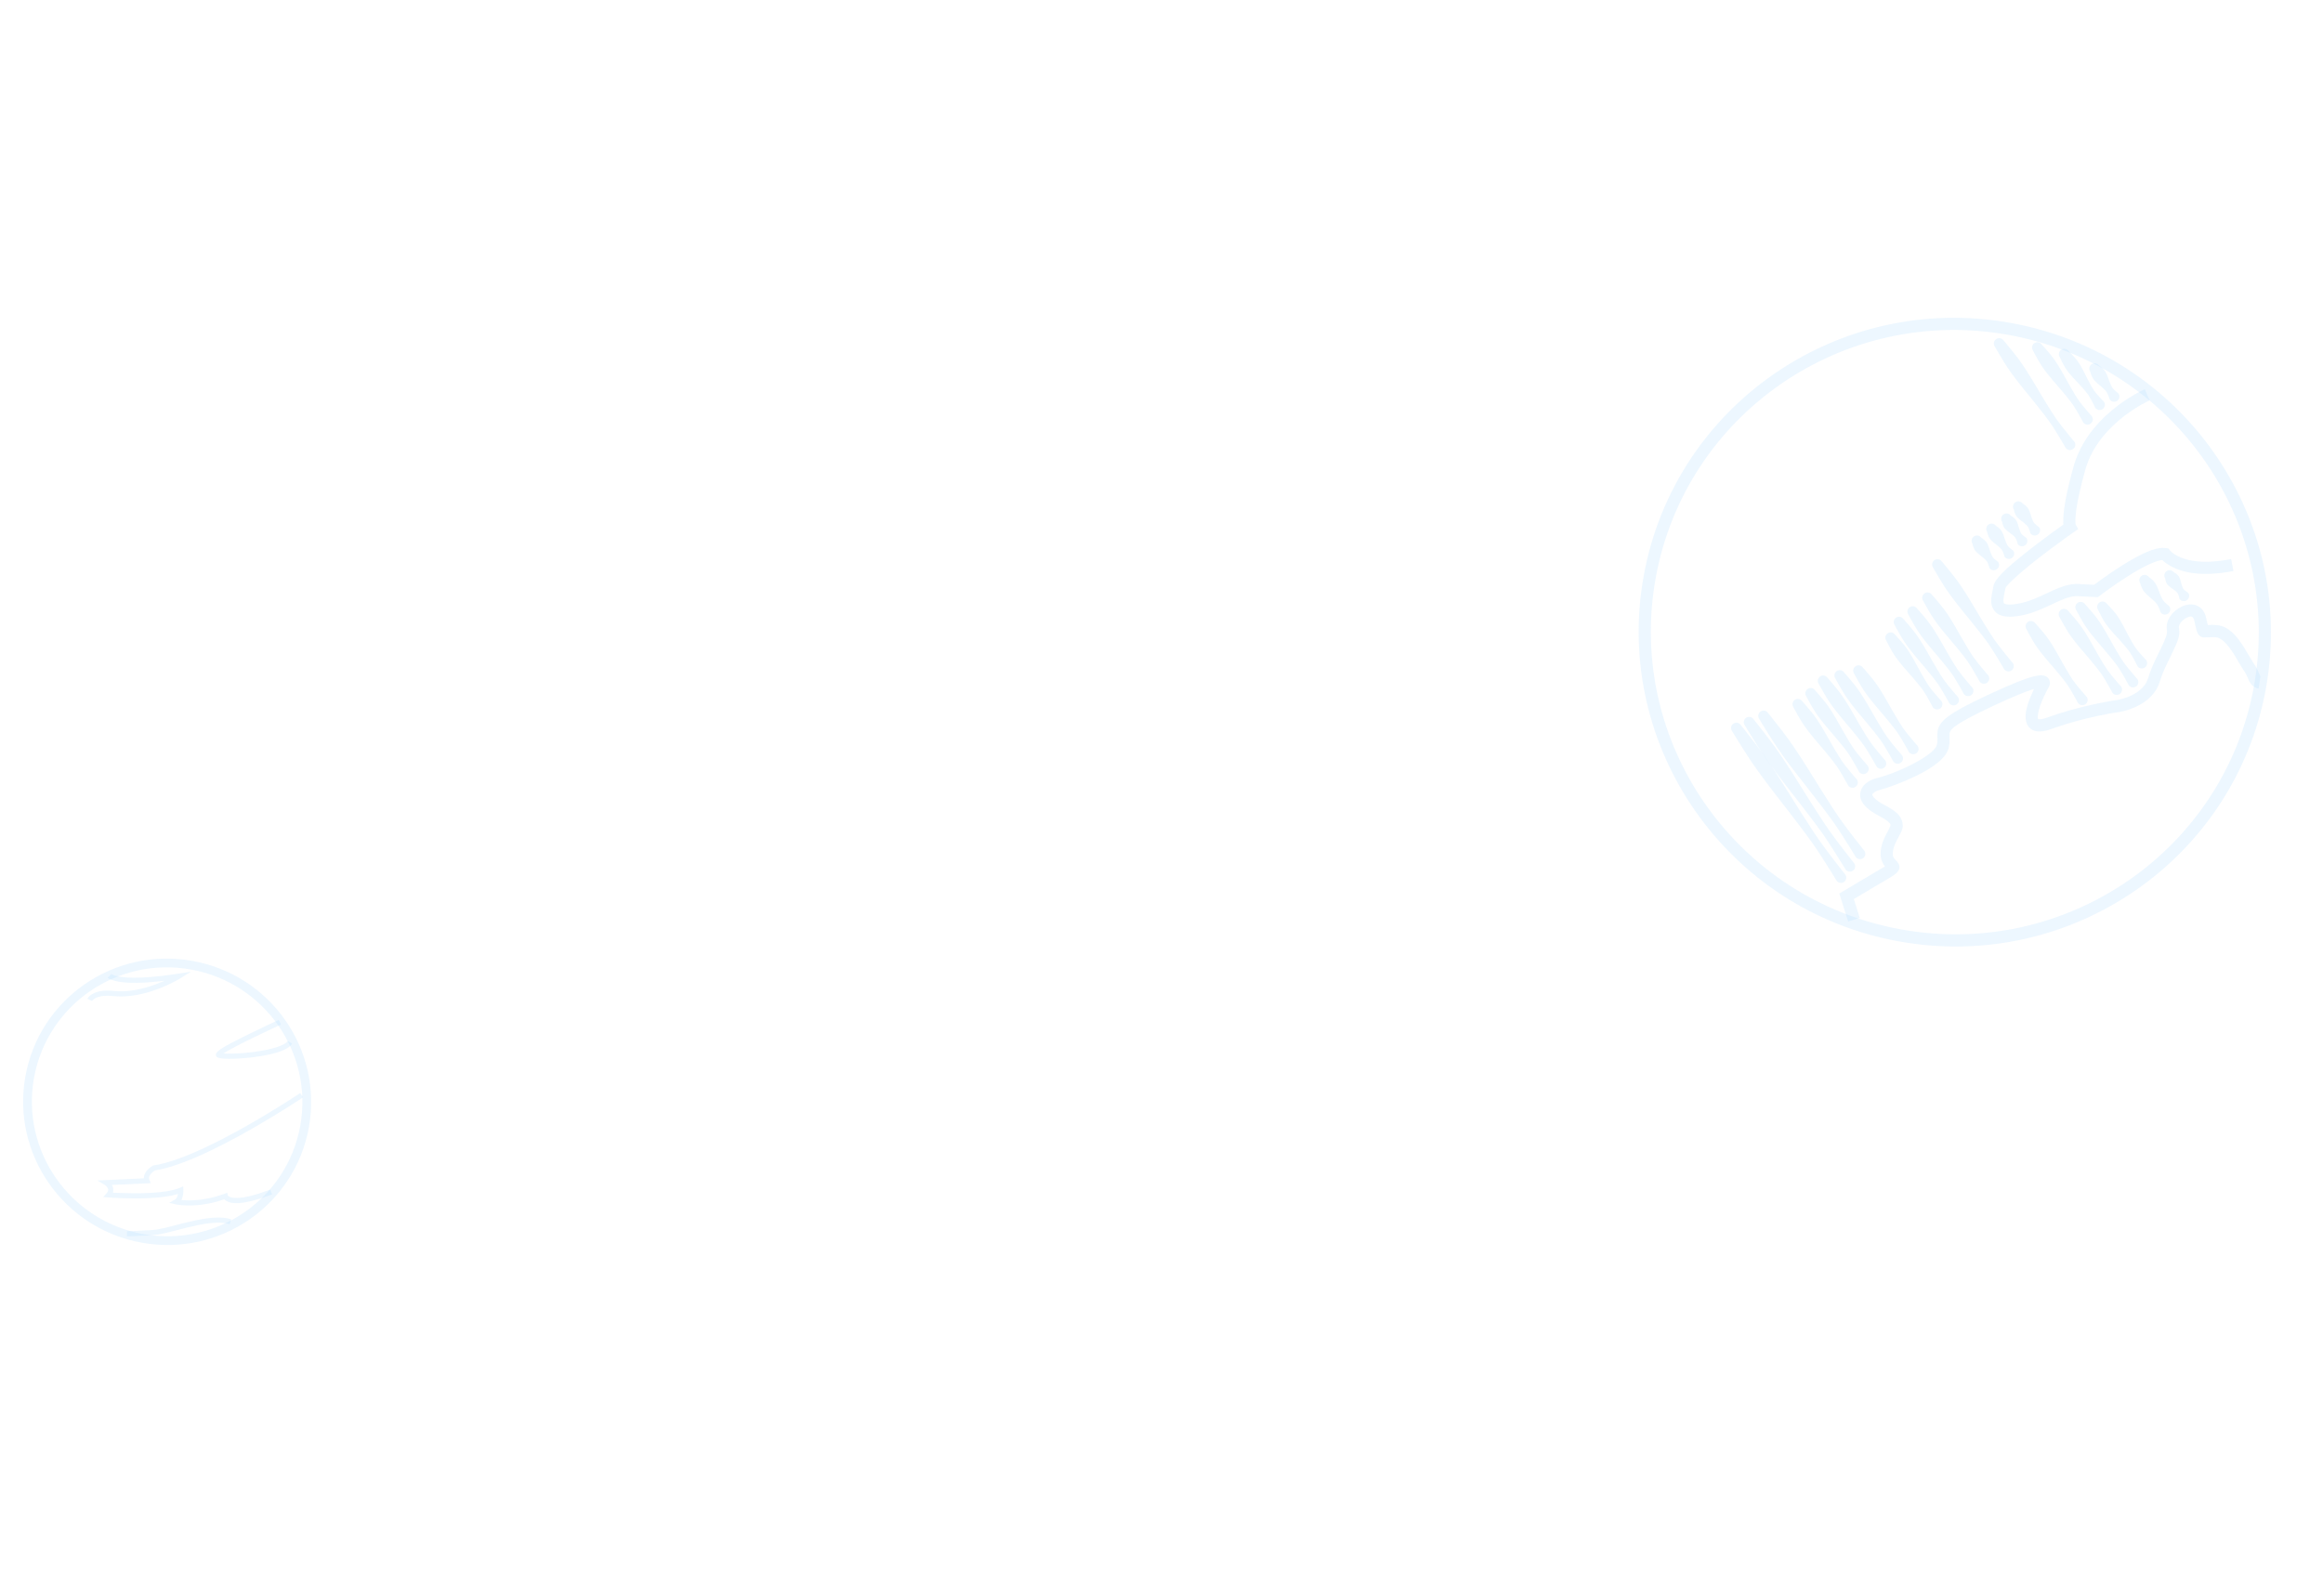 <svg width="1129" height="776" viewBox="0 0 1129 776" fill="none" xmlns="http://www.w3.org/2000/svg">
<path fill-rule="evenodd" clip-rule="evenodd" d="M977.165 156.963C893.655 141.904 813.813 197 798.841 280.034C783.868 363.067 839.437 442.58 922.947 457.639C1006.46 472.697 1086.3 417.601 1101.27 334.567C1116.24 251.534 1060.67 172.021 977.165 156.963ZM976.115 162.786C1056.42 177.266 1109.84 253.708 1095.45 333.518C1081.06 413.327 1004.3 466.296 923.998 451.816C843.696 437.336 790.273 360.894 804.664 281.084C819.055 201.274 895.813 148.306 976.115 162.786Z" fill="#B0DCFF" fill-opacity="0.22"/>
<path fill-rule="evenodd" clip-rule="evenodd" d="M93.582 467.12C55.542 460.261 19.171 485.36 12.35 523.187C5.529 561.015 30.843 597.237 68.883 604.096C106.924 610.956 143.295 585.857 150.116 548.029C156.937 510.202 131.623 473.98 93.582 467.12ZM92.828 471.306C128.563 477.75 152.334 511.764 145.931 547.275C139.528 582.786 105.373 606.355 69.638 599.911C33.904 593.468 10.132 559.453 16.535 523.942C22.939 488.432 57.094 464.862 92.828 471.306Z" fill="#B0DCFF" fill-opacity="0.22"/>
<path fill-rule="evenodd" clip-rule="evenodd" d="M1042.4 189.209L1044.75 194.64L1044.55 194.732C1044.38 194.809 1044.15 194.917 1043.86 195.058L1043.63 195.17C1042.68 195.639 1041.61 196.207 1040.44 196.877C1037.09 198.798 1033.65 201.13 1030.35 203.875C1022.1 210.743 1016.08 218.974 1013.41 228.578L1012.95 230.272C1009.79 241.927 1008.58 249.421 1008.68 253.571L1008.68 253.862C1008.7 254.267 1008.73 254.586 1008.77 254.827L1008.81 255.06L1010.05 257.16L1006.39 259.731L1003.95 261.475C1003.52 261.787 1003.08 262.108 1002.62 262.438C998.717 265.27 994.798 268.191 991.123 271.039C990.469 271.546 989.828 272.047 989.201 272.54L987.267 274.077C979.848 280.037 974.844 284.848 974.641 285.973L974.414 287.151L974.184 288.291C973.602 291.189 973.553 292.588 973.919 293.194C974.044 293.402 974.303 293.575 974.953 293.726C976.05 293.98 977.738 293.966 980.043 293.607C983.679 293.039 987.043 291.903 991.529 289.893L992.937 289.25C994.2 288.662 996.761 287.465 997.58 287.095C999.614 286.177 1001.24 285.519 1002.83 285.009C1005.61 284.112 1008.13 283.724 1010.6 283.92L1011.06 283.964L1017.75 284.271L1018.02 284.075C1018.91 283.405 1019.93 282.661 1021.03 281.864C1024.2 279.587 1027.49 277.332 1030.76 275.257C1032.73 274.008 1034.63 272.86 1036.45 271.832C1043.39 267.908 1048.66 265.893 1052.43 266.393L1052.79 266.449L1053.97 266.661L1054.67 267.631C1054.86 267.897 1055.48 268.513 1056.63 269.279C1061.89 272.796 1070.55 274.3 1083.54 271.936L1084.37 271.779L1085.49 277.59C1070.57 280.455 1060.07 278.697 1053.34 274.198C1052.39 273.566 1051.63 272.951 1051.04 272.39L1050.88 272.24C1048.81 272.385 1045.13 273.825 1040.51 276.344L1039.36 276.983C1037.64 277.958 1035.82 279.054 1033.94 280.252C1030.77 282.26 1027.57 284.452 1024.49 286.667L1023.24 287.571L1021.15 289.119L1020.49 289.621L1019.63 290.281L1010.74 289.874L1010.52 289.856C1008.79 289.65 1006.91 289.91 1004.64 290.641C1003.45 291.024 1002.18 291.526 1000.62 292.219L999.581 292.686C998.272 293.288 995.437 294.616 994.794 294.91C989.449 297.355 985.448 298.752 980.955 299.453C974.807 300.411 970.803 299.484 968.852 296.25C967.53 294.059 967.493 291.915 968.186 288.147L968.818 284.923C969.418 281.597 974.511 276.682 983.969 269.138L984.592 268.642C985.53 267.897 986.5 267.137 987.498 266.363C990.607 263.953 993.88 261.498 997.17 259.089L1000.49 256.675L1002.83 254.999L1002.8 254.537L1002.77 254.099C1002.57 249.097 1003.98 240.451 1007.71 226.996C1010.74 216.099 1017.46 206.906 1026.57 199.326C1030.15 196.348 1033.86 193.825 1037.5 191.743L1038.41 191.229C1040.02 190.333 1041.31 189.695 1042.18 189.309L1042.4 189.209Z" fill="#B0DCFF" fill-opacity="0.22"/>
<path fill-rule="evenodd" clip-rule="evenodd" d="M1060.32 294.879C1065.44 292.478 1070.6 294.141 1072.11 299.948L1072.95 303.674L1073.01 303.883L1073.49 303.832C1074.61 303.729 1075.76 303.723 1077.07 303.845L1077.74 303.916C1082.62 304.504 1086.42 308.135 1090.43 314.413L1090.81 315.01C1091.51 316.141 1094.68 321.618 1095.27 322.442C1095.97 323.414 1096.54 324.37 1097.06 325.421L1097.36 326.064C1097.5 326.351 1098.01 327.54 1098.28 328.14L1098.6 328.82L1098.62 328.824L1097.71 334.671C1095.52 334.33 1094.16 333.108 1093.15 331.114L1092.92 330.627C1092.57 329.88 1092.07 328.706 1091.99 328.545C1091.63 327.751 1091.26 327.066 1090.82 326.4L1090.48 325.902C1089.67 324.794 1086.35 319.05 1085.79 318.144C1082.54 312.946 1079.67 310.109 1077.03 309.791C1075.15 309.564 1071.3 310.026 1070.56 309.825C1068.98 309.396 1068.2 308.368 1067.67 306.766L1067.56 306.438C1067.43 306.011 1067.31 305.52 1067.15 304.819L1066.44 301.641C1065.98 299.605 1064.93 299.25 1062.83 300.238C1060.46 301.344 1058.75 303.681 1058.96 305.111L1059.05 305.797C1059.46 309.123 1058.85 310.993 1055.18 318.555L1053.84 321.296C1051.86 325.307 1050.65 328.167 1049.71 331.266C1048.07 336.656 1044.16 340.552 1038.85 343.204C1036.82 344.215 1034.73 344.976 1032.67 345.526C1031.42 345.86 1030.45 346.052 1029.82 346.142L1029.13 346.242C1028.54 346.33 1027.86 346.439 1027.09 346.569C1024.87 346.943 1022.39 347.412 1019.7 347.985C1012.65 349.483 1005.53 351.396 998.724 353.76L996.874 354.416C991.02 356.538 986.728 355.797 985.055 351.747C983.942 349.051 984.422 345.552 985.932 341.195C986.504 339.543 987.214 337.824 988.02 336.082L988.435 335.201L988.571 334.917L987.537 335.242C983.693 336.494 977.962 338.853 970.124 342.495L966.569 344.165C951.814 351.174 947.857 354.106 947.526 356.458L947.491 356.846C947.487 356.94 947.485 357.043 947.486 357.186L947.52 358.48C947.577 360.337 947.501 361.652 947.129 363.312C946.009 368.303 940.221 372.78 931.133 377.225C925.034 380.208 917.394 383.051 913.655 383.962C911.651 384.45 910.138 385.518 909.982 386.22C909.927 386.473 910.047 386.871 910.625 387.572C911.524 388.66 913.178 389.899 915.634 391.215L916.173 391.498C921.414 394.201 924.067 396.703 924.602 399.908C925.01 402.356 924.748 403.107 922.407 407.48L922.157 407.945C921.019 410.065 920.415 411.534 920.087 413.256C919.688 415.347 919.937 416.443 920.61 417.321L920.818 417.561C921.197 417.978 921.909 418.714 922.106 418.966C924.313 421.787 922.94 423.963 919.276 426.189L910.859 431.166L900.97 437.046L903.868 446.181L898.228 447.969L893.915 434.367L904.63 427.983L916.124 421.179L916.018 421.052L915.913 420.919C914.203 418.688 913.563 415.876 914.275 412.147C914.7 409.917 915.414 408.08 916.607 405.784L917.773 403.586C918.724 401.765 918.843 401.349 918.766 400.882C918.629 400.064 917.301 398.784 913.881 396.976L913.461 396.757C906.523 393.178 903.259 389.224 904.205 384.943C904.932 381.654 908.06 379.347 911.832 378.322L912.254 378.213C922.595 375.694 940.221 367.073 941.356 362.018C941.568 361.067 941.633 360.286 941.617 359.164L941.572 357.421C941.566 356.9 941.58 356.448 941.624 355.997C942.151 350.509 947.091 346.797 965.336 338.203L966.825 337.505C977.589 332.475 984.718 329.681 988.917 328.7C990.957 328.223 992.446 328.128 993.658 328.507C995.621 329.123 996.569 330.917 996.21 332.727C996.11 333.229 995.931 333.664 995.702 334.07L995.572 334.288L995.5 334.395L995.153 335.031L994.917 335.477C994.414 336.431 993.895 337.474 993.39 338.566C992.661 340.142 992.025 341.683 991.523 343.132C990.514 346.043 990.172 348.315 990.471 349.337L990.524 349.488C990.573 349.606 990.554 349.592 990.803 349.634C991.514 349.757 992.741 349.58 994.454 348.996L994.858 348.854C1002.5 346.083 1010.53 343.885 1018.46 342.197C1021.24 341.607 1023.81 341.122 1026.1 340.735L1027.86 340.45L1029.01 340.281C1029.39 340.227 1030.14 340.079 1031.14 339.81C1032.84 339.357 1034.57 338.73 1036.21 337.911C1040.18 335.924 1042.95 333.174 1044.05 329.551C1045.03 326.313 1046.25 323.379 1048.12 319.526L1050.4 314.837C1052.98 309.454 1053.38 308.018 1053.13 306.127L1053.11 305.981C1052.45 301.573 1055.82 296.986 1060.32 294.879Z" fill="#B0DCFF" fill-opacity="0.22"/>
<path fill-rule="evenodd" clip-rule="evenodd" d="M86.81 473.285L92.862 472.339L87.42 475.726C87.267 475.817 87.07 475.933 86.829 476.071L85.986 476.544C85.54 476.789 85.059 477.046 84.545 477.311C82.102 478.573 79.402 479.788 76.518 480.857C69.431 483.485 62.43 484.81 55.896 484.289L55.046 484.211C51.361 483.824 48.657 484.177 46.778 485.035C45.606 485.569 45.013 486.141 44.801 486.501L44.756 486.586L42.492 485.535C42.895 484.668 43.904 483.602 45.742 482.763C47.926 481.767 50.855 481.345 54.632 481.664L55.307 481.728C61.645 482.394 68.585 481.136 75.651 478.517C76.843 478.075 78.004 477.606 79.126 477.12L79.909 476.772L79.316 476.845C65.999 478.429 57.96 477.898 53.853 476.157L53.606 476.049C53.072 475.807 52.702 475.577 52.467 475.382L52.361 475.287L54.095 473.492L54.196 473.554C54.281 473.604 54.425 473.68 54.637 473.776C58.639 475.591 67.826 476.052 84.129 473.69L86.81 473.285Z" fill="#B0DCFF" fill-opacity="0.22"/>
<path fill-rule="evenodd" clip-rule="evenodd" d="M135.505 495.781L136.545 498.05L132.663 499.854L131.949 500.189C129.072 501.541 126.191 502.916 123.439 504.258L120.407 505.75L118.193 506.858C115.589 508.173 113.36 509.344 111.582 510.337L111.109 510.603C110.397 511.006 109.773 511.374 109.241 511.704L108.616 512.1L108.857 512.122L109.627 512.169C109.9 512.181 110.189 512.191 110.493 512.198L110.959 512.206C113.969 512.243 117.955 512.009 121.909 511.546L123.178 511.39C131.748 510.28 138.254 508.316 139.716 506.195L139.814 506.04L141.982 507.277C140.135 510.512 132.864 512.718 122.884 513.944L122.199 514.026C118.143 514.5 114.051 514.74 110.929 514.702C109.374 514.683 108.108 514.596 107.207 514.439C105.622 514.162 104.717 513.714 104.961 512.363C105.225 510.896 109.045 508.649 117.502 504.409L120.702 502.819C123.41 501.486 126.272 500.11 129.155 498.746L133.615 496.655L135.505 495.781Z" fill="#B0DCFF" fill-opacity="0.22"/>
<path fill-rule="evenodd" clip-rule="evenodd" d="M110.755 581.183C110.765 581.176 110.814 581.245 110.933 581.359C111.6 581.997 113.021 582.429 115.509 582.342C119.016 582.219 123.97 581.043 130.568 578.567L131.337 578.276L132.23 580.607L130.846 581.128C118.825 585.568 112.198 585.781 109.364 583.306L109.207 583.163L109.035 582.985L108.937 583.022C103.774 584.812 98.818 585.735 94.178 585.968L93.254 586.005C91.346 586.064 89.599 586 88.034 585.846C87.124 585.756 86.375 585.647 85.799 585.538L85.373 585.451L82.241 584.71L85.054 583.145C85.556 582.866 85.951 582.307 86.226 581.498C86.324 581.211 86.402 580.908 86.463 580.596L86.492 580.41L86.032 580.553C82.613 581.566 78.016 582.164 72.487 582.425L71.651 582.462C67.449 582.633 62.991 582.605 58.559 582.438L56.756 582.362C56.174 582.335 55.613 582.306 55.075 582.276L52.801 582.132L50.176 581.928L51.815 580.055C52.883 578.835 52.77 577.88 51.86 576.851C51.552 576.502 51.223 576.231 50.983 576.067L50.852 575.982L47.303 573.855L69.935 572.813L69.93 572.57C69.945 570.963 70.795 569.51 72.163 568.237L72.443 567.984C73.069 567.44 73.668 567.03 74.129 566.763L74.347 566.642L74.539 566.539L74.755 566.508C81.382 565.544 90.249 562.339 100.817 557.305C105.113 555.258 109.631 552.937 114.316 550.386C121.777 546.325 129.299 541.885 136.504 537.388L139.245 535.664C140.127 535.105 140.975 534.564 141.786 534.041L144.904 532.013L145.89 531.36L147.28 533.433L145.143 534.842L143.138 536.14C141.504 537.191 139.727 538.319 137.826 539.506C130.582 544.027 123.019 548.491 115.51 552.579C110.787 555.15 106.23 557.491 101.89 559.558C91.463 564.525 82.631 567.757 75.791 568.874L75.353 568.94L75.104 569.098C74.762 569.321 74.413 569.579 74.082 569.868C72.809 570.975 72.213 572.125 72.513 573.242L72.556 573.387L72.609 573.534L73.255 575.161L54.353 576.028L54.422 576.138C55.048 577.19 55.259 578.34 54.933 579.516L54.856 579.761L56.873 579.868L58.654 579.944C63.025 580.108 67.42 580.135 71.55 579.968L73.143 579.893C79.142 579.567 83.918 578.817 86.985 577.589L87.375 577.426L89.034 576.704L89.12 578.511C89.127 578.666 89.13 578.921 89.118 579.251C89.079 580.276 88.922 581.325 88.589 582.303C88.506 582.547 88.413 582.782 88.31 583.007L88.141 583.347L88.278 583.362C89.53 583.485 90.914 583.546 92.416 583.527L93.177 583.51C97.837 583.367 102.86 582.487 108.123 580.663L109.112 580.31L110.424 579.828L110.755 581.183Z" fill="#B0DCFF" fill-opacity="0.22"/>
<path fill-rule="evenodd" clip-rule="evenodd" d="M95.763 593.093C102.591 591.715 107.82 591.435 111.876 592.571L112.358 592.714L111.607 595.095C108.131 593.998 103.359 594.168 97.025 595.388L96.257 595.54C94.667 595.861 93.018 596.235 91.113 596.7L82.535 598.879C81.938 599.028 81.439 599.152 81.118 599.228L79.914 599.508C77.598 600.029 75.825 600.328 74.356 600.422L71.683 600.585C69.397 600.717 67.349 600.814 65.538 600.882L63.354 600.953L61.702 600.985L61.689 598.489L62.451 598.477C62.839 598.47 63.273 598.459 63.755 598.445L64.783 598.412C67.386 598.321 70.523 598.166 74.197 597.931C75.516 597.847 77.182 597.565 79.39 597.067L80.912 596.71C83.042 596.188 88.945 594.667 88.803 594.703L90.526 594.274C92.459 593.801 94.138 593.421 95.763 593.093Z" fill="#B0DCFF" fill-opacity="0.22"/>
<path fill-rule="evenodd" clip-rule="evenodd" d="M841.783 355.398C841.783 355.398 843.525 358.314 846.465 362.947C847.831 365.104 849.421 367.65 851.288 370.396C853.024 372.94 854.97 375.661 857.057 378.483C862.31 385.583 868.477 393.25 873.994 400.584C876.502 403.916 878.954 407.114 881.087 410.174C883.888 414.198 886.209 417.914 888.092 420.862C890.926 425.308 892.587 428.103 892.587 428.103C893.407 429.275 895.024 429.561 896.203 428.742C897.368 427.921 897.659 426.305 896.839 425.132C896.839 425.132 894.785 422.609 891.584 418.414C889.466 415.635 886.776 412.179 883.959 408.164C881.817 405.111 879.658 401.711 877.392 398.21C872.396 390.504 867.316 382.08 862.456 374.71C860.519 371.779 858.634 369.011 856.839 366.511C854.904 363.813 853.063 361.446 851.504 359.42C848.163 355.069 846.028 352.427 846.028 352.427C845.208 351.255 843.592 350.969 842.42 351.789C841.248 352.609 840.963 354.226 841.783 355.398Z" fill="#B0DCFF" fill-opacity="0.22"/>
<path fill-rule="evenodd" clip-rule="evenodd" d="M847.953 352.555C847.953 352.555 849.633 355.37 852.455 359.839C853.769 361.921 855.295 364.377 857.1 367.025C858.764 369.477 860.647 372.099 862.659 374.816C867.725 381.653 873.688 389.027 879.013 396.088C881.434 399.296 883.805 402.374 885.856 405.323C888.558 409.201 890.787 412.786 892.593 415.629C895.323 419.921 896.922 422.618 896.922 422.618C897.742 423.791 899.358 424.077 900.53 423.257C901.702 422.437 901.986 420.819 901.166 419.647C901.166 419.647 899.182 417.222 896.092 413.184C894.044 410.507 891.446 407.183 888.728 403.313C886.669 400.371 884.59 397.091 882.411 393.715C877.607 386.28 872.731 378.15 868.058 371.043C866.197 368.217 864.381 365.548 862.65 363.14C860.785 360.542 859.001 358.263 857.495 356.312C854.271 352.124 852.205 349.584 852.205 349.584C851.385 348.412 849.768 348.126 848.596 348.946C847.424 349.766 847.133 351.382 847.953 352.555V352.555Z" fill="#B0DCFF" fill-opacity="0.22"/>
<path fill-rule="evenodd" clip-rule="evenodd" d="M855 349.496C855 349.496 856.591 352.193 859.285 356.479C860.542 358.475 861.998 360.829 863.721 363.365C865.309 365.712 867.117 368.221 869.048 370.82C873.904 377.36 879.628 384.398 884.746 391.15C887.067 394.218 889.339 397.159 891.302 399.981C893.888 403.693 896.012 407.13 897.737 409.856C900.345 413.97 901.862 416.556 901.862 416.556C902.681 417.729 904.298 418.014 905.47 417.195C906.642 416.375 906.926 414.757 906.113 413.586C906.113 413.586 904.205 411.271 901.236 407.409C899.269 404.851 896.776 401.675 894.174 397.971C892.202 395.155 890.216 392.011 888.136 388.776C883.554 381.653 878.91 373.856 874.439 367.045C872.66 364.338 870.926 361.783 869.271 359.48C867.481 356.993 865.774 354.816 864.325 352.952C861.229 348.948 859.244 346.524 859.244 346.524C858.424 345.351 856.808 345.066 855.636 345.885C854.464 346.706 854.18 348.323 855 349.496V349.496Z" fill="#B0DCFF" fill-opacity="0.22"/>
<path fill-rule="evenodd" clip-rule="evenodd" d="M871.639 343.838C871.639 343.838 872.452 345.415 873.896 347.917C874.564 349.077 875.334 350.445 876.294 351.896C877.186 353.238 878.227 354.65 879.355 356.1C882.199 359.762 885.661 363.562 888.685 367.321C890.053 369.024 891.4 370.643 892.515 372.248C893.985 374.36 895.102 376.36 896.031 377.941C897.435 380.339 898.208 381.853 898.208 381.853C899.021 383.024 900.637 383.311 901.816 382.491C902.981 381.67 903.273 380.054 902.453 378.881C902.453 378.881 901.294 377.638 899.523 375.494C898.359 374.08 896.866 372.341 895.386 370.238C894.263 368.64 893.209 366.819 892.076 364.947C889.588 360.815 887.205 356.26 884.747 352.325C883.776 350.769 882.803 349.309 881.852 348.013C880.818 346.609 879.796 345.418 878.936 344.389C877.083 342.169 875.884 340.866 875.884 340.866C875.064 339.694 873.448 339.407 872.276 340.227C871.104 341.047 870.819 342.665 871.639 343.838Z" fill="#B0DCFF" fill-opacity="0.22"/>
<path fill-rule="evenodd" clip-rule="evenodd" d="M877.877 338.529C877.877 338.529 878.655 340.054 880.04 342.474C880.686 343.596 881.421 344.918 882.353 346.321C883.21 347.615 884.208 348.976 885.302 350.372C888.053 353.901 891.411 357.551 894.335 361.171C895.664 362.811 896.97 364.37 898.044 365.918C899.455 367.955 900.532 369.888 901.42 371.416C902.772 373.735 903.503 375.199 903.503 375.199C904.323 376.371 905.939 376.657 907.111 375.837C908.283 375.017 908.575 373.401 907.755 372.228C907.755 372.228 906.631 371.035 904.919 368.97C903.789 367.609 902.342 365.936 900.916 363.908C899.833 362.367 898.819 360.606 897.733 358.798C895.337 354.804 893.059 350.399 890.694 346.598C889.758 345.094 888.827 343.685 887.904 342.435C886.904 341.082 885.918 339.937 885.087 338.948C883.293 336.81 882.128 335.559 882.128 335.559C881.308 334.387 879.692 334.1 878.52 334.92C877.348 335.74 877.057 337.357 877.877 338.529V338.529Z" fill="#B0DCFF" fill-opacity="0.22"/>
<path fill-rule="evenodd" clip-rule="evenodd" d="M883.94 332.459C883.94 332.459 884.811 334.12 886.354 336.756C887.063 337.977 887.886 339.418 888.904 340.95C889.849 342.366 890.94 343.86 892.127 345.394C895.122 349.269 898.753 353.31 901.935 357.292C903.372 359.095 904.789 360.813 905.968 362.509C907.512 364.737 908.705 366.844 909.692 368.509C911.19 371.036 912.015 372.629 912.015 372.629C912.835 373.801 914.451 374.087 915.623 373.268C916.795 372.448 917.079 370.83 916.259 369.658C916.259 369.658 915.049 368.335 913.191 366.064C911.969 364.566 910.4 362.719 908.84 360.498C907.652 358.81 906.521 356.889 905.325 354.917C902.679 350.564 900.128 345.766 897.525 341.62C896.49 339.978 895.466 338.437 894.455 337.066C893.369 335.583 892.295 334.318 891.394 333.228C889.448 330.876 888.191 329.489 888.191 329.489C887.371 328.316 885.755 328.03 884.583 328.85C883.411 329.67 883.12 331.287 883.94 332.459V332.459Z" fill="#B0DCFF" fill-opacity="0.22"/>
<path fill-rule="evenodd" clip-rule="evenodd" d="M892.003 329.847C892.003 329.847 892.881 331.514 894.423 334.156C895.145 335.383 895.967 336.829 896.985 338.366C897.936 339.787 899.033 341.286 900.219 342.825C903.227 346.715 906.87 350.772 910.055 354.767C911.5 356.576 912.922 358.302 914.101 360.002C915.658 362.24 916.856 364.353 917.85 366.026C919.346 368.559 920.177 370.158 920.177 370.158C920.997 371.33 922.614 371.616 923.786 370.796C924.958 369.976 925.242 368.358 924.422 367.186C924.422 367.186 923.205 365.858 921.342 363.578C920.113 362.074 918.545 360.221 916.979 357.993C915.785 356.299 914.655 354.372 913.454 352.393C910.796 348.026 908.233 343.213 905.618 339.052C904.576 337.404 903.546 335.857 902.543 334.482C901.45 332.994 900.37 331.723 899.47 330.629C897.518 328.269 896.255 326.877 896.255 326.877C895.435 325.704 893.819 325.418 892.647 326.238C891.475 327.058 891.183 328.675 892.003 329.847V329.847Z" fill="#B0DCFF" fill-opacity="0.22"/>
<path fill-rule="evenodd" clip-rule="evenodd" d="M901.138 327.498C901.138 327.498 901.95 329.076 903.4 331.582C904.069 332.742 904.839 334.112 905.806 335.565C906.698 336.907 907.73 338.32 908.859 339.77C911.716 343.438 915.178 347.241 918.201 351.003C919.569 352.707 920.923 354.33 922.038 355.935C923.5 358.047 924.624 360.05 925.553 361.632C926.957 364.032 927.73 365.547 927.73 365.547C928.55 366.72 930.166 367.005 931.338 366.186C932.51 365.366 932.794 363.748 931.974 362.576C931.974 362.576 930.823 361.333 929.052 359.186C927.881 357.77 926.388 356.029 924.909 353.926C923.786 352.326 922.725 350.502 921.592 348.629C919.105 344.494 916.722 339.936 914.257 335.998C913.28 334.439 912.315 332.979 911.356 331.681C910.322 330.276 909.301 329.083 908.44 328.054C906.588 325.833 905.389 324.528 905.389 324.528C904.569 323.356 902.953 323.069 901.781 323.889C900.609 324.709 900.317 326.326 901.138 327.498V327.498Z" fill="#B0DCFF" fill-opacity="0.22"/>
<path fill-rule="evenodd" clip-rule="evenodd" d="M916.777 311.493C916.777 311.493 917.433 312.847 918.633 314.998C919.185 315.992 919.822 317.166 920.63 318.403C921.382 319.544 922.271 320.741 923.236 321.962C925.692 325.058 928.7 328.213 931.311 331.382C932.487 332.813 933.654 334.172 934.6 335.536C935.842 337.33 936.769 339.046 937.534 340.401C938.706 342.462 939.327 343.761 939.327 343.761C940.148 344.934 941.764 345.22 942.936 344.4C944.108 343.581 944.392 341.963 943.572 340.79C943.572 340.79 942.565 339.761 941.033 337.955C940.026 336.767 938.73 335.312 937.472 333.526C936.517 332.169 935.642 330.609 934.702 329.007C932.627 325.466 930.698 321.556 928.628 318.187C927.814 316.858 926.999 315.616 926.188 314.519C925.305 313.33 924.416 312.334 923.673 311.47C922.063 309.602 921.022 308.522 921.022 308.522C920.202 307.349 918.586 307.063 917.414 307.883C916.242 308.703 915.957 310.32 916.777 311.493V311.493Z" fill="#B0DCFF" fill-opacity="0.22"/>
<path fill-rule="evenodd" clip-rule="evenodd" d="M920.836 303.876C920.836 303.876 921.649 305.45 923.093 307.948C923.762 309.105 924.526 310.47 925.486 311.918C926.372 313.255 927.405 314.664 928.534 316.111C931.379 319.765 934.829 323.554 937.847 327.305C939.209 329.002 940.556 330.618 941.665 332.219C943.129 334.325 944.246 336.32 945.176 337.899C946.574 340.292 947.34 341.802 947.34 341.802C948.16 342.974 949.777 343.26 950.949 342.44C952.12 341.621 952.412 340.003 951.592 338.831C951.592 338.831 950.433 337.591 948.668 335.452C947.503 334.041 946.016 332.307 944.544 330.209C943.419 328.615 942.365 326.797 941.238 324.929C938.756 320.807 936.385 316.263 933.926 312.336C932.955 310.783 931.989 309.327 931.037 308.033C930.009 306.634 928.987 305.445 928.133 304.42C926.287 302.206 925.087 300.906 925.087 300.906C924.267 299.733 922.651 299.447 921.479 300.267C920.307 301.087 920.015 302.704 920.836 303.876V303.876Z" fill="#B0DCFF" fill-opacity="0.22"/>
<path fill-rule="evenodd" clip-rule="evenodd" d="M927.487 298.783C927.487 298.783 928.312 300.38 929.779 302.913C930.46 304.087 931.241 305.472 932.212 306.942C933.116 308.3 934.168 309.731 935.307 311.2C938.186 314.911 941.69 318.766 944.748 322.576C946.134 324.302 947.499 325.944 948.625 327.569C950.112 329.708 951.246 331.732 952.187 333.333C953.614 335.761 954.399 337.292 954.399 337.292C955.219 338.465 956.835 338.752 958.007 337.931C959.179 337.112 959.463 335.494 958.644 334.322C958.644 334.322 957.474 333.061 955.686 330.887C954.503 329.453 952.992 327.689 951.496 325.559C950.362 323.942 949.283 322.096 948.139 320.202C945.616 316.02 943.199 311.409 940.699 307.425C939.718 305.849 938.733 304.371 937.763 303.056C936.725 301.636 935.691 300.429 934.819 299.385C932.949 297.136 931.732 295.812 931.732 295.812C930.912 294.64 929.296 294.354 928.124 295.173C926.952 295.993 926.667 297.611 927.487 298.783V298.783Z" fill="#B0DCFF" fill-opacity="0.22"/>
<path fill-rule="evenodd" clip-rule="evenodd" d="M934.676 292.071C934.676 292.071 935.517 293.694 937.02 296.27C937.712 297.464 938.512 298.874 939.507 300.37C940.421 301.752 941.49 303.209 942.654 304.707C945.586 308.488 949.134 312.42 952.245 316.303C953.654 318.061 955.042 319.736 956.192 321.391C957.702 323.568 958.867 325.628 959.824 327.256C961.281 329.725 962.083 331.282 962.083 331.282C962.896 332.453 964.512 332.74 965.684 331.92C966.856 331.1 967.147 329.484 966.327 328.311C966.327 328.311 965.14 327.025 963.323 324.809C962.123 323.348 960.589 321.549 959.064 319.381C957.905 317.733 956.81 315.856 955.643 313.929C953.06 309.674 950.592 304.986 948.045 300.932C947.04 299.328 946.038 297.823 945.058 296.486C943.994 295.038 942.944 293.806 942.06 292.743C940.155 290.45 938.92 289.1 938.92 289.1C938.1 287.927 936.484 287.641 935.312 288.461C934.14 289.28 933.856 290.898 934.676 292.071V292.071Z" fill="#B0DCFF" fill-opacity="0.22"/>
<path fill-rule="evenodd" clip-rule="evenodd" d="M939.495 275.92C939.495 275.92 940.617 277.936 942.549 281.135C943.452 282.622 944.482 284.374 945.745 286.25C946.91 287.985 948.246 289.825 949.689 291.724C953.318 296.509 957.664 301.576 961.508 306.505C963.248 308.74 964.955 310.877 966.402 312.957C968.307 315.694 969.82 318.256 971.057 320.284C972.932 323.351 973.996 325.285 973.996 325.285C974.816 326.458 976.432 326.744 977.604 325.924C978.776 325.104 979.061 323.486 978.24 322.313C978.24 322.313 976.792 320.652 974.556 317.837C973.077 315.977 971.188 313.674 969.273 310.947C967.818 308.873 966.404 306.535 964.899 304.13C961.59 298.83 958.324 293.006 955.081 287.949C953.796 285.943 952.527 284.055 951.296 282.365C949.972 280.54 948.676 278.962 947.589 277.607C945.255 274.692 943.74 272.948 943.74 272.948C942.927 271.777 941.304 271.489 940.139 272.31C938.959 273.13 938.675 274.748 939.495 275.92V275.92Z" fill="#B0DCFF" fill-opacity="0.22"/>
<path fill-rule="evenodd" clip-rule="evenodd" d="M958.679 264.389C958.679 264.389 958.79 265.603 959.66 267.187C959.903 267.623 960.26 268.038 960.655 268.444C961.723 269.536 963.056 270.34 964.223 271.416C964.731 271.885 965.234 272.299 965.581 272.808C966.045 273.481 966.243 274.167 966.452 274.713C966.783 275.596 966.86 276.1 966.86 276.1C967.68 277.272 969.297 277.558 970.469 276.738C971.641 275.918 971.925 274.3 971.105 273.128C971.105 273.128 970.66 272.879 969.951 272.267C969.507 271.888 968.933 271.463 968.46 270.799C968.097 270.296 967.886 269.679 967.621 269.043C967.007 267.578 966.713 266.045 966.054 264.67C965.802 264.157 965.537 263.678 965.21 263.303C964.023 261.937 962.924 261.418 962.924 261.418C962.104 260.245 960.488 259.959 959.316 260.779C958.144 261.599 957.859 263.216 958.679 264.389V264.389Z" fill="#B0DCFF" fill-opacity="0.22"/>
<path fill-rule="evenodd" clip-rule="evenodd" d="M984.914 305.953C984.914 305.953 985.669 307.443 987.021 309.808C987.643 310.902 988.361 312.195 989.263 313.561C990.096 314.824 991.078 316.152 992.142 317.512C994.836 320.951 998.118 324.498 1000.98 328.025C1002.27 329.62 1003.55 331.138 1004.59 332.647C1005.98 334.634 1007.02 336.523 1007.88 338.015C1009.19 340.28 1009.91 341.71 1009.91 341.71C1010.73 342.883 1012.34 343.168 1013.52 342.348C1014.69 341.529 1014.97 339.911 1014.15 338.738C1014.15 338.738 1013.05 337.579 1011.38 335.568C1010.27 334.243 1008.86 332.616 1007.47 330.638C1006.41 329.134 1005.43 327.415 1004.37 325.65C1002.04 321.751 999.842 317.449 997.534 313.737C996.621 312.269 995.713 310.895 994.813 309.677C993.844 308.359 992.875 307.244 992.061 306.28C990.307 304.199 989.166 302.983 989.166 302.983C988.346 301.81 986.729 301.525 985.557 302.345C984.386 303.164 984.094 304.781 984.914 305.953Z" fill="#B0DCFF" fill-opacity="0.22"/>
<path fill-rule="evenodd" clip-rule="evenodd" d="M965.802 258.599C965.802 258.599 965.929 259.84 966.83 261.458C967.078 261.904 967.441 262.33 967.848 262.748C968.934 263.869 970.296 264.709 971.479 265.815C972 266.297 972.508 266.725 972.867 267.247C973.343 267.937 973.553 268.637 973.767 269.195C974.11 270.094 974.192 270.609 974.192 270.609C975.012 271.781 976.629 272.068 977.801 271.248C978.972 270.428 979.264 268.812 978.444 267.639C978.444 267.639 977.986 267.377 977.258 266.748C976.81 266.357 976.224 265.917 975.739 265.237C975.378 264.723 975.148 264.091 974.87 263.44C974.24 261.947 973.923 260.377 973.24 258.974C972.991 258.45 972.713 257.959 972.38 257.574C971.169 256.175 970.046 255.628 970.046 255.628C969.226 254.455 967.61 254.169 966.438 254.989C965.266 255.809 964.982 257.427 965.802 258.599V258.599Z" fill="#B0DCFF" fill-opacity="0.22"/>
<path fill-rule="evenodd" clip-rule="evenodd" d="M973.069 253.675C973.069 253.675 973.121 254.803 973.922 256.287C974.142 256.691 974.475 257.071 974.848 257.441C975.852 258.444 977.102 259.138 978.212 260.122C978.684 260.546 979.159 260.917 979.484 261.388C979.905 262.012 980.075 262.65 980.254 263.159C980.55 263.993 980.605 264.457 980.605 264.457C981.425 265.63 983.042 265.915 984.214 265.095C985.386 264.275 985.67 262.658 984.85 261.485C984.85 261.485 984.435 261.273 983.753 260.713C983.332 260.369 982.793 259.993 982.355 259.378C982.022 258.914 981.84 258.341 981.603 257.747C981.061 256.373 980.833 254.955 980.239 253.665C980.018 253.19 979.776 252.746 979.472 252.403C978.354 251.139 977.313 250.703 977.313 250.703C976.493 249.531 974.877 249.244 973.705 250.064C972.533 250.884 972.249 252.502 973.069 253.675V253.675Z" fill="#B0DCFF" fill-opacity="0.22"/>
<path fill-rule="evenodd" clip-rule="evenodd" d="M978.798 247.788C978.798 247.788 978.891 248.977 979.744 250.533C979.982 250.959 980.333 251.364 980.723 251.759C981.767 252.825 983.083 253.598 984.226 254.645C984.729 255.101 985.22 255.502 985.561 256C986.013 256.659 986.207 257.332 986.403 257.866C986.722 258.734 986.794 259.226 986.794 259.226C987.614 260.398 989.23 260.685 990.402 259.865C991.574 259.045 991.859 257.427 991.039 256.255C991.039 256.255 990.606 256.017 989.895 255.419C989.464 255.052 988.901 254.641 988.433 253.99C988.083 253.499 987.877 252.895 987.624 252.272C987.034 250.835 986.756 249.335 986.115 247.985C985.876 247.484 985.616 247.014 985.302 246.649C984.131 245.313 983.05 244.818 983.05 244.818C982.23 243.646 980.613 243.36 979.441 244.18C978.269 245 977.978 246.616 978.798 247.788V247.788Z" fill="#B0DCFF" fill-opacity="0.22"/>
<path fill-rule="evenodd" clip-rule="evenodd" d="M1001 300.04C1001 300.04 1001.78 301.565 1003.17 303.987C1003.81 305.108 1004.55 306.431 1005.47 307.833C1006.33 309.126 1007.34 310.489 1008.42 311.885C1011.18 315.415 1014.54 319.065 1017.46 322.687C1018.78 324.326 1020.09 325.885 1021.16 327.433C1022.58 329.47 1023.66 331.405 1024.55 332.933C1025.9 335.253 1026.63 336.716 1026.63 336.716C1027.45 337.888 1029.07 338.174 1030.24 337.355C1031.41 336.535 1031.69 334.917 1030.88 333.746C1030.88 333.746 1029.76 332.553 1028.05 330.487C1026.92 329.126 1025.47 327.453 1024.04 325.424C1022.95 323.881 1021.94 322.12 1020.85 320.312C1018.46 316.318 1016.19 311.913 1013.82 308.111C1012.88 306.606 1011.95 305.198 1011.02 303.948C1010.03 302.595 1009.04 301.449 1008.21 300.459C1006.41 298.322 1005.25 297.07 1005.25 297.07C1004.43 295.898 1002.81 295.611 1001.64 296.431C1000.47 297.251 1000.18 298.868 1001 300.04V300.04Z" fill="#B0DCFF" fill-opacity="0.22"/>
<path fill-rule="evenodd" clip-rule="evenodd" d="M1009.12 296.663C1009.12 296.663 1009.89 298.176 1011.27 300.581C1011.9 301.694 1012.63 303.007 1013.55 304.4C1014.41 305.685 1015.4 307.036 1016.48 308.421C1019.22 311.925 1022.55 315.543 1025.46 319.138C1026.77 320.763 1028.07 322.31 1029.14 323.847C1030.54 325.869 1031.6 327.789 1032.49 329.307C1033.83 331.61 1034.56 333.064 1034.56 333.064C1035.37 334.235 1036.99 334.522 1038.16 333.702C1039.33 332.882 1039.62 331.265 1038.8 330.093C1038.8 330.093 1037.69 328.91 1035.99 326.86C1034.86 325.509 1033.43 323.85 1032.01 321.837C1030.93 320.307 1029.93 318.557 1028.85 316.763C1026.48 312.797 1024.23 308.423 1021.88 304.648C1020.95 303.154 1020.02 301.756 1019.1 300.515C1018.12 299.172 1017.13 298.036 1016.31 297.053C1014.52 294.933 1013.36 293.691 1013.36 293.691C1012.54 292.519 1010.93 292.233 1009.76 293.052C1008.58 293.872 1008.3 295.491 1009.12 296.663V296.663Z" fill="#B0DCFF" fill-opacity="0.22"/>
<path fill-rule="evenodd" clip-rule="evenodd" d="M1019.7 296.473C1019.7 296.473 1020.23 297.634 1021.22 299.488C1021.68 300.343 1022.19 301.348 1022.88 302.405C1023.51 303.376 1024.26 304.387 1025.1 305.416C1027.21 308.028 1029.83 310.633 1032.1 313.3C1033.12 314.503 1034.13 315.638 1034.93 316.797C1035.98 318.323 1036.73 319.795 1037.37 320.958C1038.34 322.732 1038.83 323.848 1038.83 323.848C1039.65 325.021 1041.27 325.307 1042.44 324.487C1043.61 323.667 1043.9 322.049 1043.08 320.877C1043.08 320.877 1042.2 320.03 1040.87 318.511C1040 317.517 1038.87 316.304 1037.81 314.788C1036.99 313.635 1036.27 312.298 1035.49 310.925C1033.76 307.884 1032.22 304.527 1030.49 301.641C1029.81 300.505 1029.12 299.447 1028.43 298.52C1027.67 297.512 1026.91 296.684 1026.26 295.961C1024.86 294.392 1023.95 293.501 1023.95 293.501C1023.13 292.329 1021.51 292.043 1020.34 292.863C1019.17 293.682 1018.88 295.3 1019.7 296.473Z" fill="#B0DCFF" fill-opacity="0.22"/>
<path fill-rule="evenodd" clip-rule="evenodd" d="M1040.19 283.527C1040.19 283.527 1040.45 284.96 1041.51 286.812C1041.81 287.33 1042.23 287.836 1042.69 288.338C1043.92 289.662 1045.46 290.752 1046.8 292.072C1047.38 292.653 1047.96 293.181 1048.38 293.789C1048.93 294.593 1049.22 295.403 1049.49 296.043C1049.92 297.058 1050.07 297.663 1050.07 297.663C1050.89 298.836 1052.5 299.121 1053.68 298.301C1054.85 297.482 1055.13 295.864 1054.31 294.691C1054.31 294.691 1053.8 294.347 1052.99 293.597C1052.48 293.123 1051.82 292.575 1051.25 291.779C1050.83 291.178 1050.53 290.448 1050.19 289.698C1049.4 287.996 1048.91 286.167 1048.09 284.565C1047.78 283.956 1047.45 283.386 1047.06 282.927C1045.69 281.292 1044.43 280.556 1044.43 280.556C1043.61 279.384 1042 279.097 1040.82 279.917C1039.65 280.737 1039.37 282.355 1040.19 283.527V283.527Z" fill="#B0DCFF" fill-opacity="0.22"/>
<path fill-rule="evenodd" clip-rule="evenodd" d="M1052.34 281.246C1052.34 281.246 1052.33 282.288 1053.06 283.676C1053.26 284.047 1053.57 284.393 1053.91 284.725C1054.87 285.644 1056.04 286.227 1057.08 287.12C1057.52 287.501 1057.97 287.83 1058.27 288.264C1058.66 288.84 1058.79 289.43 1058.95 289.904C1059.2 290.689 1059.24 291.113 1059.24 291.113C1060.06 292.286 1061.67 292.572 1062.84 291.752C1064.02 290.932 1064.3 289.314 1063.48 288.141C1063.48 288.141 1063.1 287.966 1062.45 287.458C1062.06 287.151 1061.55 286.821 1061.14 286.255C1060.83 285.827 1060.68 285.297 1060.47 284.745C1059.99 283.458 1059.85 282.16 1059.31 280.952C1059.11 280.513 1058.9 280.104 1058.62 279.792C1057.57 278.626 1056.58 278.274 1056.58 278.274C1055.76 277.101 1054.15 276.816 1052.98 277.635C1051.8 278.455 1051.52 280.073 1052.34 281.246V281.246Z" fill="#B0DCFF" fill-opacity="0.22"/>
<path fill-rule="evenodd" clip-rule="evenodd" d="M988.054 170.436C988.054 170.436 988.779 171.891 990.096 174.203C990.701 175.273 991.395 176.534 992.28 177.87C993.09 179.101 994.049 180.396 995.09 181.722C997.719 185.073 1000.93 188.522 1003.73 191.96C1005 193.515 1006.25 194.992 1007.27 196.465C1008.61 198.404 1009.63 200.249 1010.47 201.707C1011.75 203.921 1012.43 205.317 1012.43 205.317C1013.25 206.489 1014.87 206.775 1016.04 205.956C1017.21 205.136 1017.49 203.518 1016.67 202.346C1016.67 202.346 1015.6 201.22 1013.96 199.26C1012.88 197.969 1011.5 196.386 1010.14 194.455C1009.11 192.989 1008.15 191.309 1007.13 189.585C1004.86 185.775 1002.72 181.572 1000.48 177.947C999.592 176.514 998.707 175.173 997.831 173.986C996.878 172.698 995.932 171.614 995.136 170.675C993.417 168.648 992.306 167.466 992.306 167.466C991.486 166.294 989.869 166.008 988.69 166.826C987.525 167.648 987.234 169.264 988.054 170.436V170.436Z" fill="#B0DCFF" fill-opacity="0.22"/>
<path fill-rule="evenodd" clip-rule="evenodd" d="M1001.09 173.626C1001.09 173.626 1001.53 174.678 1002.41 176.364C1002.81 177.139 1003.26 178.05 1003.87 179.002C1004.44 179.878 1005.12 180.786 1005.88 181.703C1007.8 184.044 1010.21 186.335 1012.27 188.718C1013.2 189.79 1014.12 190.799 1014.84 191.842C1015.79 193.216 1016.45 194.551 1017.01 195.604C1017.86 197.216 1018.28 198.228 1018.28 198.228C1019.1 199.4 1020.72 199.686 1021.89 198.866C1023.06 198.046 1023.35 196.429 1022.53 195.256C1022.53 195.256 1021.72 194.514 1020.5 193.156C1019.71 192.272 1018.68 191.198 1017.72 189.833C1016.98 188.796 1016.35 187.586 1015.66 186.343C1014.13 183.586 1012.81 180.544 1011.28 177.93C1010.67 176.905 1010.05 175.949 1009.43 175.119C1008.74 174.214 1008.04 173.48 1007.45 172.837C1006.17 171.437 1005.34 170.655 1005.34 170.655C1004.52 169.483 1002.89 169.196 1001.73 170.017C1000.55 170.836 1000.27 172.453 1001.09 173.626V173.626Z" fill="#B0DCFF" fill-opacity="0.22"/>
<path fill-rule="evenodd" clip-rule="evenodd" d="M1015.89 180.668C1015.89 180.668 1016.11 182.047 1017.12 183.833C1017.41 184.333 1017.82 184.816 1018.26 185.295C1019.45 186.561 1020.95 187.583 1022.23 188.842C1022.8 189.395 1023.37 189.896 1023.77 190.48C1024.29 191.251 1024.56 192.03 1024.82 192.648C1025.22 193.629 1025.35 194.209 1025.35 194.209C1026.17 195.382 1027.78 195.669 1028.96 194.848C1030.13 194.029 1030.42 192.412 1029.6 191.239C1029.6 191.239 1029.09 190.917 1028.32 190.202C1027.82 189.75 1027.18 189.232 1026.64 188.47C1026.23 187.893 1025.96 187.19 1025.62 186.467C1024.89 184.825 1024.45 183.068 1023.66 181.521C1023.37 180.936 1023.05 180.388 1022.68 179.95C1021.35 178.381 1020.13 177.697 1020.13 177.697C1019.31 176.525 1017.7 176.238 1016.52 177.058C1015.35 177.878 1015.07 179.496 1015.89 180.668V180.668Z" fill="#B0DCFF" fill-opacity="0.22"/>
<path fill-rule="evenodd" clip-rule="evenodd" d="M969.503 168.46C969.503 168.46 970.618 170.471 972.545 173.66C973.441 175.142 974.478 176.892 975.729 178.761C976.894 180.491 978.224 182.326 979.661 184.218C983.285 188.99 987.619 194.042 991.451 198.955C993.185 201.184 994.893 203.314 996.333 205.388C998.234 208.117 999.741 210.672 1000.98 212.695C1002.85 215.754 1003.9 217.683 1003.9 217.683C1004.72 218.855 1006.34 219.141 1007.51 218.321C1008.69 217.501 1008.97 215.884 1008.15 214.711C1008.15 214.711 1006.7 213.053 1004.47 210.248C1003 208.393 1001.11 206.098 999.205 203.378C997.756 201.311 996.341 198.979 994.842 196.581C991.545 191.295 988.291 185.487 985.059 180.446C983.774 178.444 982.512 176.562 981.286 174.878C979.962 173.056 978.672 171.484 977.592 170.134C975.255 167.226 973.747 165.489 973.747 165.489C972.934 164.318 971.318 164.031 970.146 164.851C968.967 165.67 968.683 167.288 969.503 168.46Z" fill="#B0DCFF" fill-opacity="0.22"/>
</svg>

